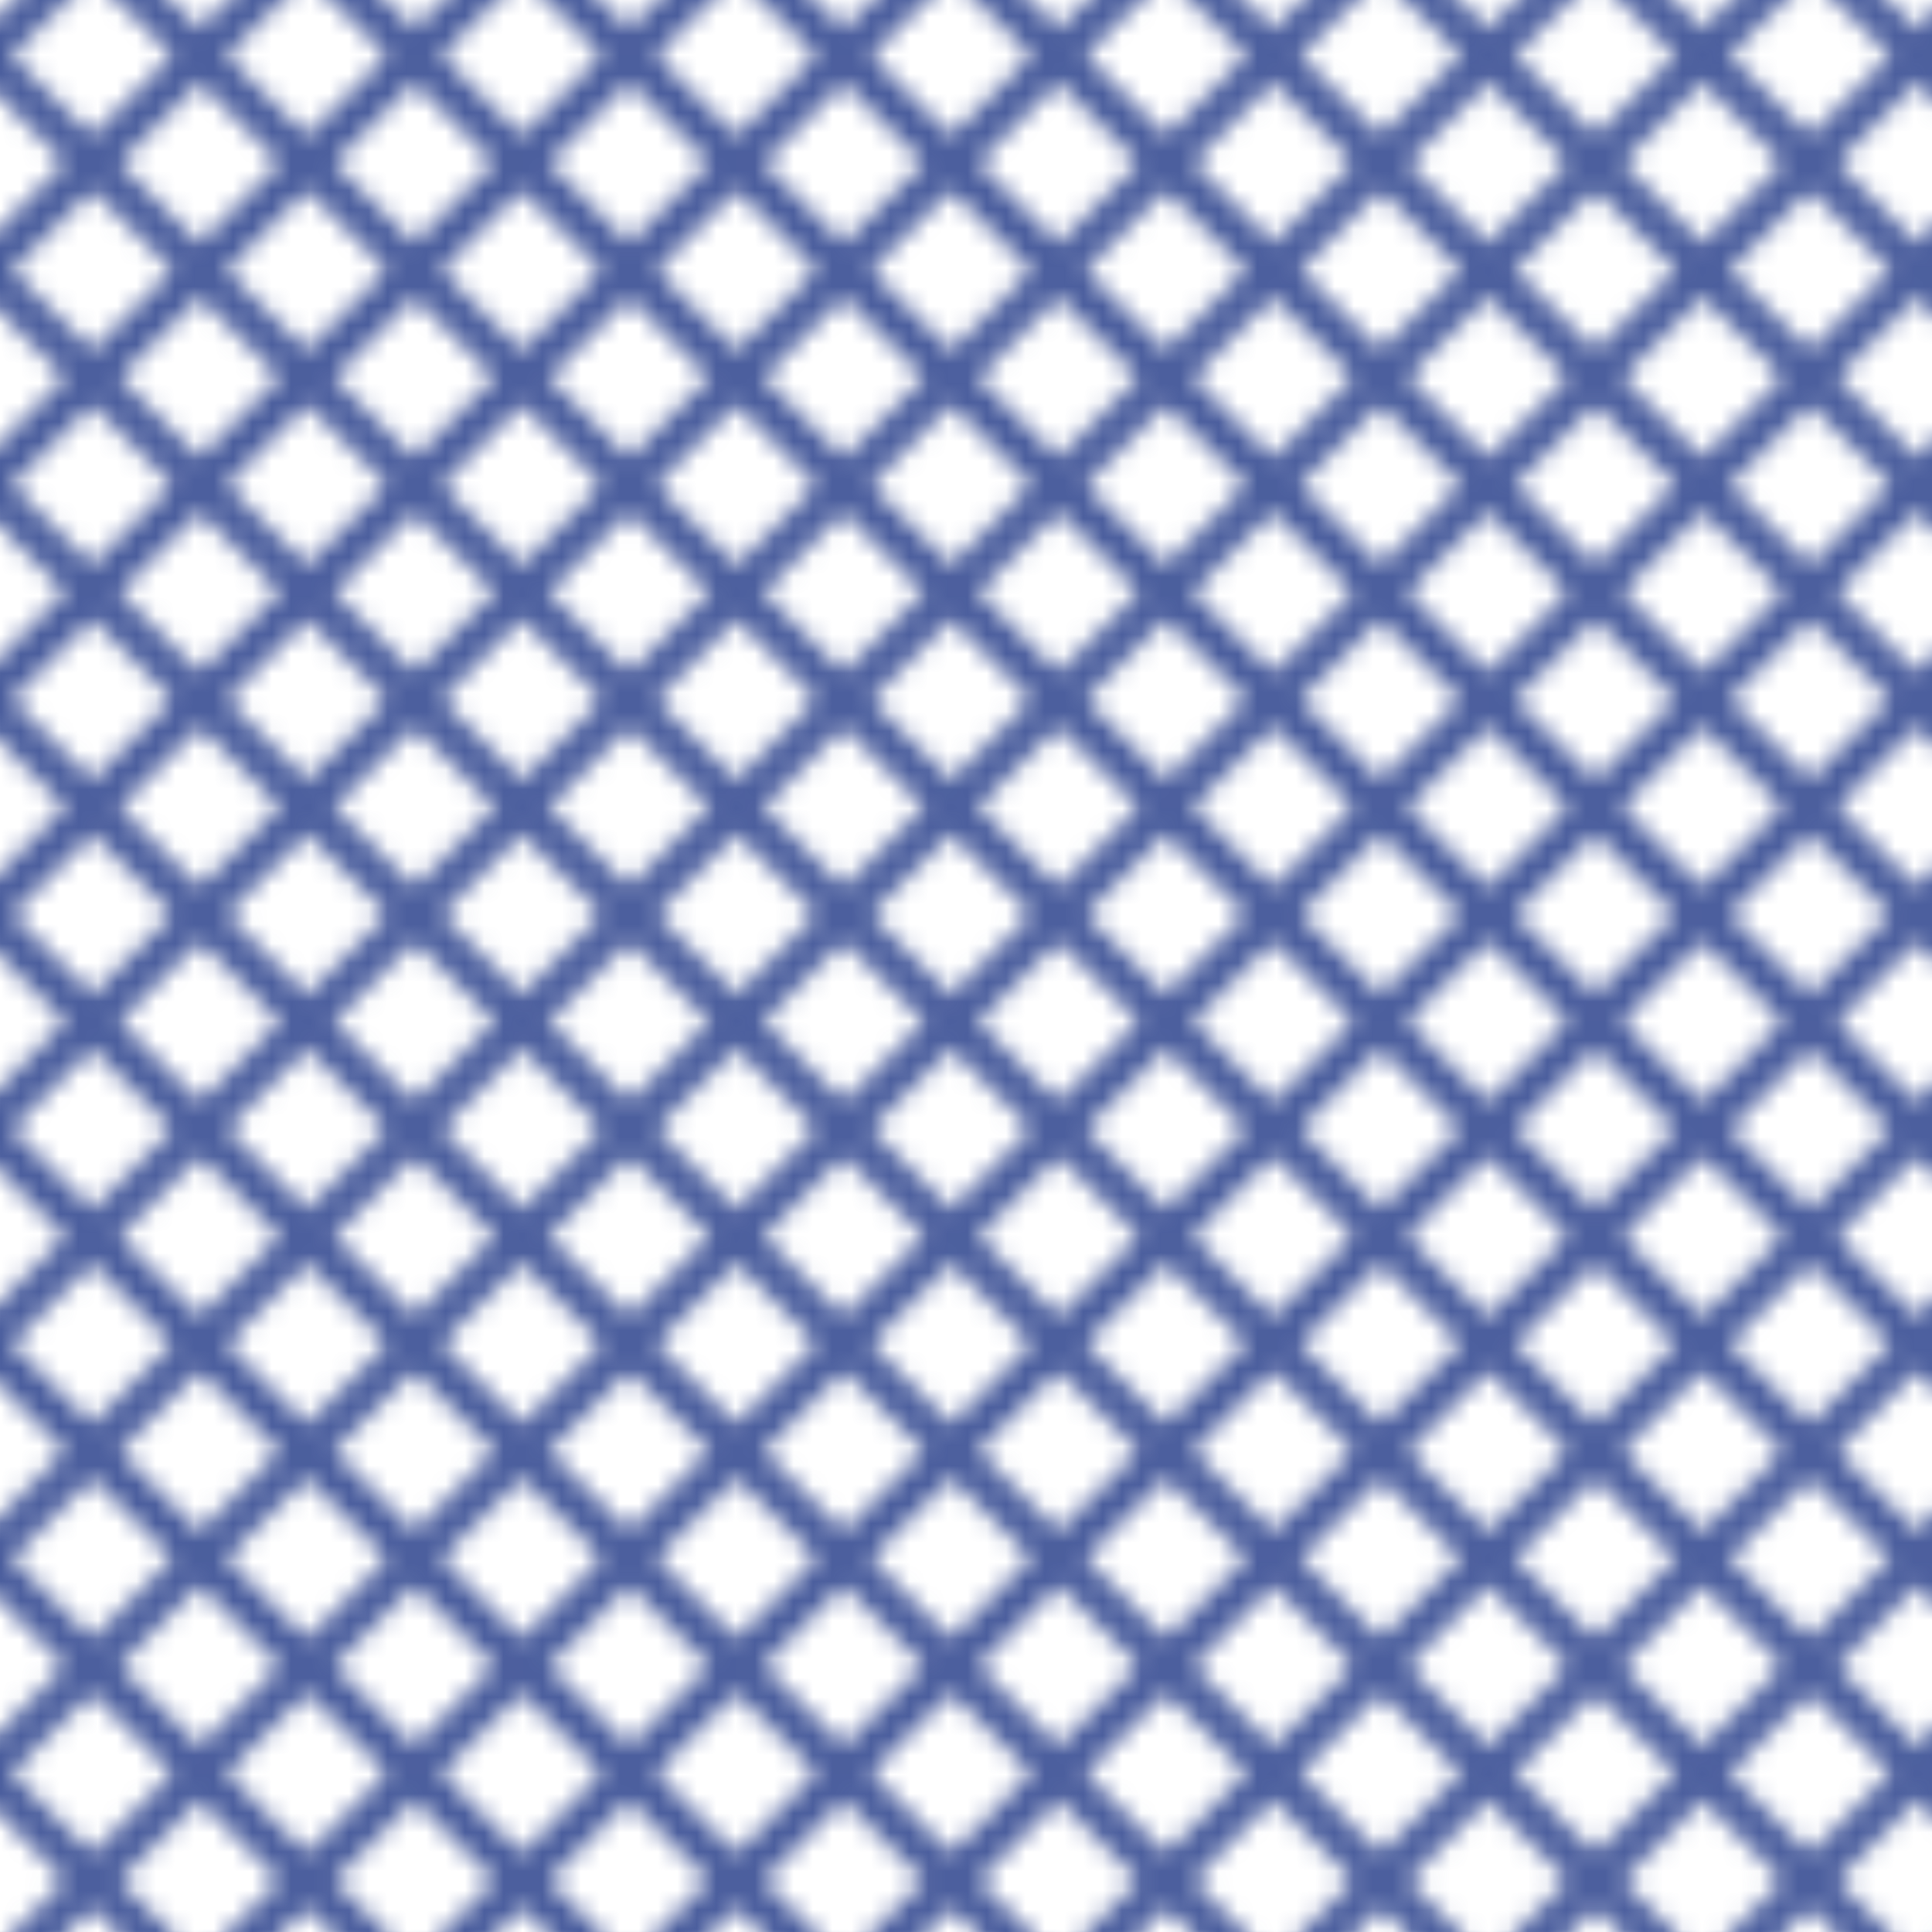 <svg xmlns="http://www.w3.org/2000/svg" xmlns:xlink="http://www.w3.org/1999/xlink" viewBox="0 0 100 100"><defs><style>.cls-1,.cls-3{fill:none;}.cls-2{clip-path:url(#clip-path);}.cls-3{stroke:#4c5f9e;stroke-miterlimit:10;stroke-width:2px;}.cls-4{fill:url(#_19-2);}</style><clipPath id="clip-path"><rect id="SVGID" class="cls-1" width="100" height="100"/></clipPath><pattern id="_19-2" data-name="19-2" width="100" height="100" patternTransform="translate(-117.43 97.35) rotate(-90)" patternUnits="userSpaceOnUse" viewBox="0 0 100 100"><rect class="cls-1" width="100" height="100"/><g class="cls-2"><line class="cls-3" x1="-53.03" y1="53.03" x2="53.03" y2="-53.03"/><line class="cls-3" x1="-47.48" y1="58.59" x2="58.59" y2="-47.48"/><line class="cls-3" x1="-41.92" y1="64.14" x2="64.14" y2="-41.92"/><line class="cls-3" x1="-36.37" y1="69.7" x2="69.7" y2="-36.37"/><line class="cls-3" x1="-30.81" y1="75.26" x2="75.26" y2="-30.81"/><line class="cls-3" x1="-25.26" y1="80.81" x2="80.81" y2="-25.26"/><line class="cls-3" x1="-19.7" y1="86.37" x2="86.37" y2="-19.7"/><line class="cls-3" x1="-14.14" y1="91.92" x2="91.92" y2="-14.14"/><line class="cls-3" x1="-8.59" y1="97.48" x2="97.48" y2="-8.59"/><line class="cls-3" x1="-3.03" y1="103.03" x2="103.03" y2="-3.03"/><line class="cls-3" x1="2.52" y1="108.59" x2="108.59" y2="2.52"/><line class="cls-3" x1="8.08" y1="114.14" x2="114.14" y2="8.08"/><line class="cls-3" x1="13.63" y1="119.7" x2="119.7" y2="13.63"/><line class="cls-3" x1="19.19" y1="125.26" x2="125.26" y2="19.19"/><line class="cls-3" x1="24.74" y1="130.81" x2="130.81" y2="24.74"/><line class="cls-3" x1="30.3" y1="136.37" x2="136.37" y2="30.3"/><line class="cls-3" x1="35.86" y1="141.92" x2="141.92" y2="35.86"/><line class="cls-3" x1="41.41" y1="147.48" x2="147.48" y2="41.41"/><line class="cls-3" x1="46.97" y1="153.03" x2="153.03" y2="46.97"/><line class="cls-3" x1="153.03" y1="53.03" x2="46.97" y2="-53.03"/><line class="cls-3" x1="147.48" y1="58.59" x2="41.41" y2="-47.48"/><line class="cls-3" x1="141.92" y1="64.14" x2="35.86" y2="-41.92"/><line class="cls-3" x1="136.37" y1="69.7" x2="30.3" y2="-36.37"/><line class="cls-3" x1="130.81" y1="75.26" x2="24.74" y2="-30.81"/><line class="cls-3" x1="125.26" y1="80.81" x2="19.19" y2="-25.26"/><line class="cls-3" x1="119.7" y1="86.37" x2="13.63" y2="-19.7"/><line class="cls-3" x1="114.14" y1="91.92" x2="8.08" y2="-14.14"/><line class="cls-3" x1="108.59" y1="97.48" x2="2.52" y2="-8.59"/><line class="cls-3" x1="103.03" y1="103.03" x2="-3.03" y2="-3.03"/><line class="cls-3" x1="97.48" y1="108.59" x2="-8.59" y2="2.52"/><line class="cls-3" x1="91.92" y1="114.14" x2="-14.14" y2="8.08"/><line class="cls-3" x1="86.37" y1="119.7" x2="-19.7" y2="13.63"/><line class="cls-3" x1="80.81" y1="125.26" x2="-25.26" y2="19.19"/><line class="cls-3" x1="75.26" y1="130.81" x2="-30.81" y2="24.74"/><line class="cls-3" x1="69.7" y1="136.37" x2="-36.37" y2="30.3"/><line class="cls-3" x1="64.14" y1="141.92" x2="-41.92" y2="35.86"/><line class="cls-3" x1="58.59" y1="147.48" x2="-47.48" y2="41.41"/><line class="cls-3" x1="53.03" y1="153.03" x2="-53.03" y2="46.97"/></g></pattern></defs><title>Asset 5</title><g id="Layer_2" data-name="Layer 2"><g id="Layer_1-2" data-name="Layer 1"><rect class="cls-4" width="100" height="100"/></g></g></svg>
